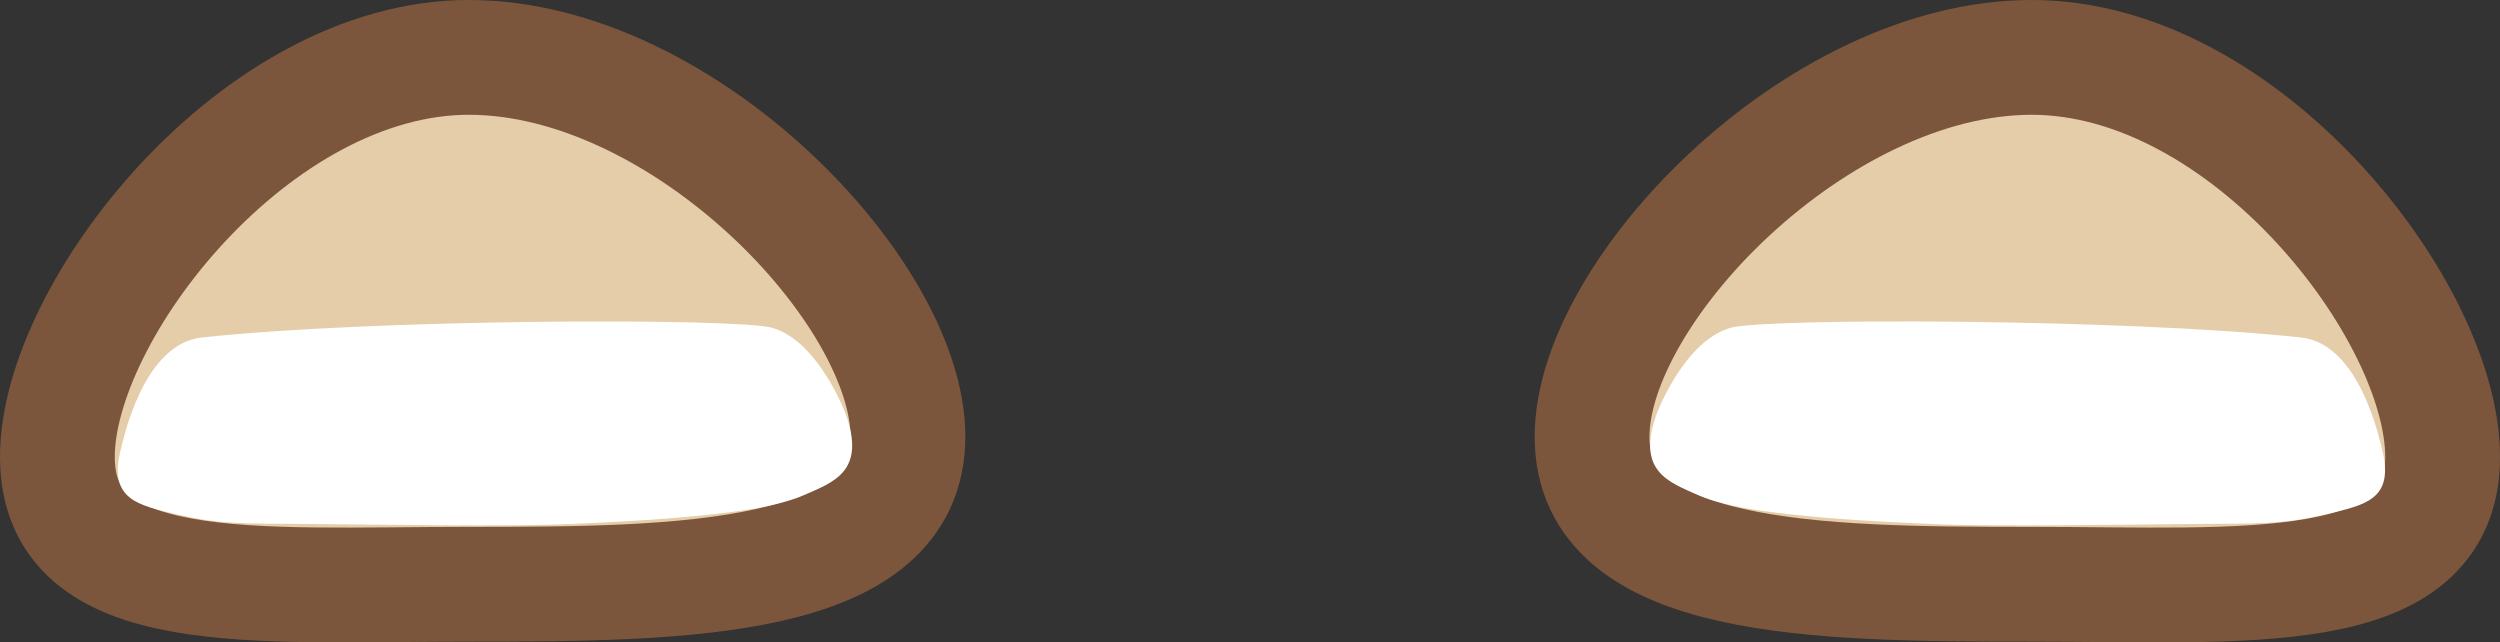 <?xml version="1.0" encoding="utf-8"?>
<!-- Generator: Adobe Illustrator 19.0.0, SVG Export Plug-In . SVG Version: 6.00 Build 0)  -->
<svg version="1.1" xmlns="http://www.w3.org/2000/svg" xmlns:xlink="http://www.w3.org/1999/xlink" x="0px" y="0px"
	 viewBox="0 0 435.6 111.9" style="enable-background:new 0 0 435.6 111.9;" xml:space="preserve">
<rect x="0" y="0" width="435.6" height="111.9" fill="#333333" stroke="none"/>
<style type="text/css">
	.st0{fill:#E5CDAA;stroke:#7C563C;stroke-width:20;stroke-miterlimit:10;}
	.st1{fill:#FFFFFF;}
</style>
<g id="Layer_1">
</g>
<g id="Layer_2">
	<path id="XMLID_36_" class="st0" d="M425.6,79.6c0,25.4-34.3,22.2-71.7,22.2s-76.5-0.4-76.5-25.7S316.6,10,354,10
		S425.6,54.3,425.6,79.6z"/>
	<path id="XMLID_32_" class="st1" d="M288.7,72c-3.7,10.1,2,12,7.3,14.3c2,0.9,6.2,2.1,11.7,2.8c9.3,1.3,21.7,1.9,28.9,2.2
		c10.6,0.5,32.8,0.1,45.2,0c12.3-0.1,15.7,0.1,23.5-1.7c6.7-1.6,11.9-2.5,9.8-11.1c-0.5-1.9-3.9-18.6-14.2-19.7
		c-30.7-3.3-93.1-3.4-99.3-1.7C293.4,59.4,288.7,72,288.7,72z"/>
	<path id="XMLID_31_" class="st0" d="M10,79.6c0,25.4,34.3,22.2,71.7,22.2s76.5-0.4,76.5-25.7S119,10,81.7,10S10,54.3,10,79.6z"/>
	<path id="XMLID_23_" class="st1" d="M147.3,72c3.7,10.1-2,12-7.3,14.3c-2,0.9-6.2,2.1-11.7,2.8c-9.3,1.3-21.7,1.9-28.9,2.2
		c-10.6,0.5-32.8,0.1-45.2,0c-12.3-0.1-15.7,0.1-23.5-1.7C24.1,88,18.9,87.1,21,78.5c0.5-1.9,3.9-18.6,14.2-19.7
		c30.7-3.3,93.1-3.4,99.3-1.7C142.6,59.4,147.3,72,147.3,72z"/>
</g>
</svg>

